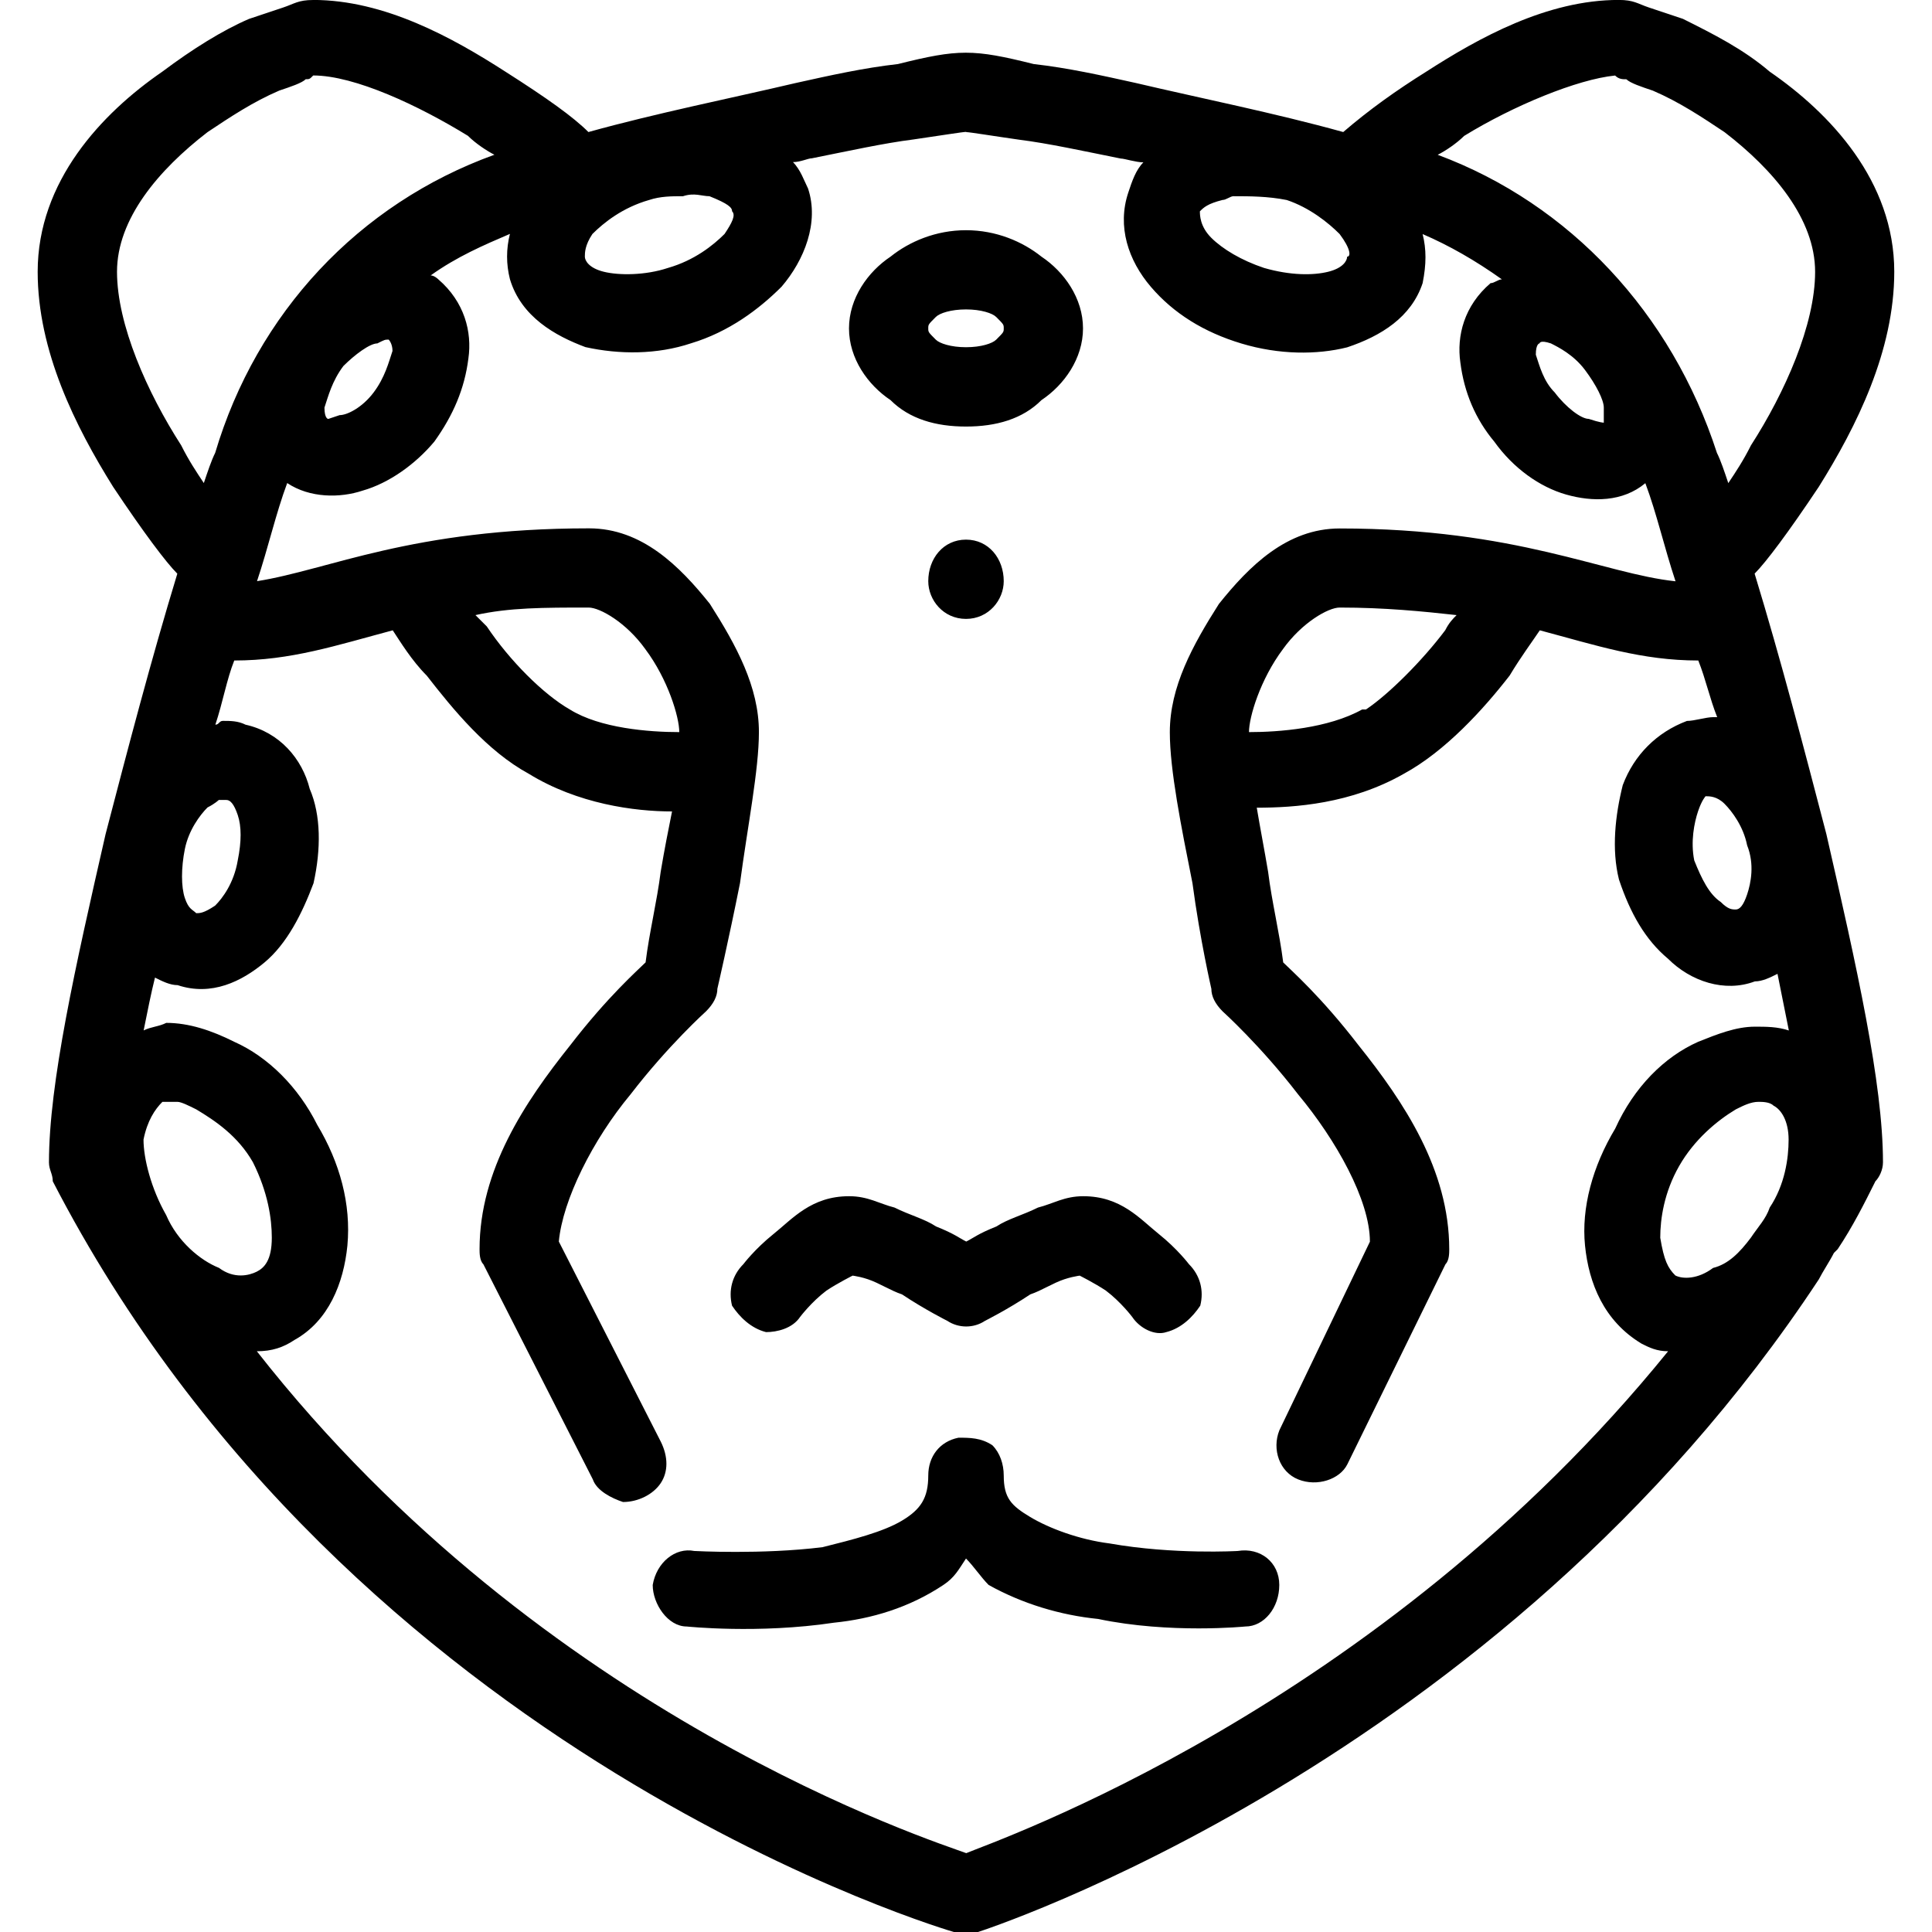 <!-- Generated by IcoMoon.io -->
<svg version="1.1" xmlns="http://www.w3.org/2000/svg" width="32" height="32" viewBox="0 0 32 32">
<title>Leopard</title>
<path d="M5.188 0c-0.25 0-0.313 0.063-0.5 0.125s-0.375 0.125-0.563 0.188c-0.438 0.188-0.938 0.5-1.438 0.875-1 0.688-2.063 1.813-2.063 3.313 0 1.313 0.625 2.563 1.25 3.563 0.5 0.75 0.875 1.25 1.063 1.438-0.438 1.438-0.813 2.875-1.188 4.313-0.5 2.188-0.938 4.125-0.938 5.438 0 0.125 0.063 0.188 0.063 0.313 4.938 9.563 14.938 12.438 14.938 12.438 0.125 0 0.25 0 0.375 0 0 0 8.625-2.75 13.938-10.813 0.063-0.125 0.188-0.313 0.25-0.438 0.063-0.063 0.063-0.063 0.063-0.063 0.25-0.375 0.438-0.75 0.625-1.125 0.063-0.063 0.125-0.188 0.125-0.313 0-1.313-0.438-3.25-0.938-5.438-0.375-1.438-0.75-2.875-1.188-4.313 0.188-0.188 0.563-0.688 1.063-1.438 0.625-1 1.25-2.25 1.25-3.563 0-1.5-1.063-2.625-2.063-3.313-0.438-0.375-0.938-0.625-1.438-0.875-0.188-0.063-0.375-0.125-0.563-0.188s-0.25-0.125-0.5-0.125c-1.188 0-2.313 0.625-3.188 1.188-0.5 0.313-0.938 0.625-1.375 1-1.125-0.313-2.375-0.563-3.438-0.813-0.563-0.125-1.125-0.25-1.688-0.313-0.5-0.125-0.813-0.188-1.125-0.188s-0.625 0.063-1.125 0.188c-0.563 0.063-1.125 0.188-1.688 0.313-1.063 0.25-2.313 0.5-3.438 0.813-0.25-0.25-0.688-0.563-1.375-1-0.875-0.563-2-1.188-3.188-1.188zM5.188 1.25c0.688 0 1.75 0.5 2.563 1 0.125 0.125 0.313 0.25 0.438 0.313-2.25 0.813-3.938 2.625-4.625 4.938-0.063 0.125-0.125 0.313-0.188 0.5-0.125-0.188-0.25-0.375-0.375-0.625-0.563-0.875-1.063-2-1.063-2.875s0.688-1.688 1.5-2.313c0.375-0.25 0.75-0.5 1.188-0.688 0.188-0.063 0.375-0.125 0.438-0.188 0.063 0 0.063 0 0.125-0.063zM26.75 1.25c0.063 0.063 0.125 0.063 0.188 0.063 0.063 0.063 0.25 0.125 0.438 0.188 0.438 0.188 0.813 0.438 1.188 0.688 0.813 0.625 1.5 1.438 1.5 2.313s-0.5 2-1.063 2.875c-0.125 0.25-0.25 0.438-0.375 0.625-0.063-0.188-0.125-0.375-0.188-0.5v0c-0.75-2.313-2.438-4.125-4.625-4.938 0.125-0.063 0.313-0.188 0.438-0.313 0.813-0.5 1.875-0.938 2.5-1zM16 2.188c0.063 0 0.438 0.063 0.875 0.125 0.5 0.063 1.063 0.188 1.688 0.313 0.063 0 0.25 0.063 0.375 0.063-0.125 0.125-0.188 0.313-0.25 0.5-0.188 0.563 0 1.125 0.375 1.563s0.875 0.75 1.5 0.938c0.625 0.188 1.25 0.188 1.75 0.063 0.563-0.188 1.063-0.5 1.25-1.063 0.063-0.313 0.063-0.563 0-0.813 0.438 0.188 0.875 0.438 1.313 0.75-0.063 0-0.125 0.063-0.188 0.063-0.438 0.375-0.563 0.875-0.5 1.313 0.063 0.5 0.25 0.938 0.563 1.313 0.313 0.438 0.75 0.75 1.188 0.875s0.938 0.125 1.313-0.188c0.188 0.5 0.313 1.063 0.5 1.625-1.188-0.125-2.625-0.875-5.563-0.875-0.875 0-1.5 0.625-2 1.25-0.438 0.688-0.813 1.375-0.813 2.125 0 0.625 0.188 1.563 0.375 2.5 0.125 0.938 0.313 1.75 0.313 1.75 0 0.125 0.063 0.25 0.188 0.375 0 0 0.625 0.563 1.25 1.375 0.625 0.75 1.188 1.75 1.188 2.438l-1.5 3.125c-0.125 0.313 0 0.688 0.313 0.813s0.688 0 0.813-0.25l1.625-3.313c0.063-0.063 0.063-0.188 0.063-0.25 0-1.313-0.75-2.438-1.5-3.375-0.625-0.813-1.125-1.25-1.25-1.375-0.063-0.5-0.188-1-0.25-1.5-0.063-0.375-0.125-0.688-0.188-1.063 0.625 0 1.563-0.063 2.438-0.563 0 0 0 0 0 0 0.688-0.375 1.313-1.063 1.75-1.625 0.188-0.313 0.375-0.563 0.5-0.75 0.938 0.25 1.688 0.5 2.625 0.5v0c0.125 0.313 0.188 0.625 0.313 0.938-0.063 0-0.063 0-0.063 0-0.125 0-0.313 0.063-0.438 0.063-0.5 0.188-0.875 0.563-1.063 1.063-0.125 0.5-0.188 1.063-0.063 1.563 0.188 0.563 0.438 1 0.813 1.313 0.375 0.375 0.938 0.563 1.438 0.375 0.125 0 0.25-0.063 0.375-0.125 0.063 0.313 0.125 0.625 0.188 0.938-0.188-0.063-0.375-0.063-0.563-0.063-0.313 0-0.625 0.125-0.938 0.25-0.563 0.25-1.063 0.75-1.375 1.438-0.375 0.625-0.563 1.313-0.5 1.938s0.313 1.25 0.938 1.625c0.125 0.063 0.25 0.125 0.438 0.125-4.813 5.938-11.188 8.125-11.625 8.313-0.5-0.188-7-2.25-11.75-8.313 0.25 0 0.438-0.063 0.625-0.188 0.563-0.313 0.813-0.938 0.875-1.563 0.063-0.688-0.125-1.375-0.5-2-0.313-0.625-0.813-1.125-1.375-1.375-0.375-0.188-0.75-0.313-1.125-0.313-0.125 0.063-0.25 0.063-0.375 0.125 0.063-0.313 0.125-0.625 0.188-0.875 0.125 0.063 0.25 0.125 0.375 0.125 0.563 0.188 1.063-0.063 1.438-0.375s0.625-0.813 0.813-1.313c0.125-0.563 0.125-1.125-0.063-1.563-0.125-0.5-0.5-0.938-1.063-1.063-0.125-0.063-0.25-0.063-0.375-0.063-0.063 0-0.063 0.063-0.125 0.063 0.125-0.375 0.188-0.75 0.313-1.063 0.938 0 1.688-0.25 2.625-0.5 0.125 0.188 0.313 0.5 0.563 0.75 0.438 0.563 1 1.25 1.688 1.625 0.813 0.5 1.75 0.625 2.375 0.625-0.063 0.313-0.125 0.625-0.188 1-0.063 0.5-0.188 1-0.25 1.5-0.125 0.125-0.625 0.563-1.25 1.375-0.75 0.938-1.5 2.063-1.5 3.375 0 0.063 0 0.188 0.063 0.25l1.813 3.563c0.063 0.188 0.313 0.313 0.5 0.375 0.25 0 0.5-0.125 0.625-0.313s0.125-0.438 0-0.688l-1.688-3.313c0.063-0.688 0.563-1.688 1.188-2.438 0.625-0.813 1.25-1.375 1.25-1.375 0.125-0.125 0.188-0.25 0.188-0.375 0 0 0.188-0.813 0.375-1.75 0.125-0.938 0.313-1.875 0.313-2.5 0-0.75-0.375-1.438-0.813-2.125-0.5-0.625-1.125-1.25-2-1.25-2.938 0-4.313 0.688-5.5 0.875 0.188-0.563 0.313-1.125 0.5-1.625 0.375 0.25 0.875 0.25 1.25 0.125 0.438-0.125 0.875-0.438 1.188-0.813 0.313-0.438 0.5-0.875 0.563-1.375 0.063-0.438-0.063-0.938-0.5-1.313 0 0-0.063-0.063-0.125-0.063 0.438-0.313 0.875-0.5 1.313-0.688-0.063 0.25-0.063 0.5 0 0.75 0.188 0.625 0.75 0.938 1.25 1.125 0.563 0.125 1.188 0.125 1.75-0.063 0.625-0.188 1.125-0.563 1.5-0.938 0.375-0.438 0.625-1.063 0.438-1.625-0.063-0.125-0.125-0.313-0.25-0.438 0.125 0 0.25-0.063 0.313-0.063 0.625-0.125 1.188-0.25 1.688-0.313 0.438-0.063 0.813-0.125 0.875-0.125zM11.313 3.25c0.188-0.063 0.313 0 0.438 0 0.313 0.125 0.375 0.188 0.375 0.25 0.063 0.063 0 0.188-0.125 0.375-0.188 0.188-0.5 0.438-0.938 0.563-0.375 0.125-0.813 0.125-1.063 0.063s-0.313-0.188-0.313-0.25c0-0.063 0-0.188 0.125-0.375 0.188-0.188 0.5-0.438 0.938-0.563 0.188-0.063 0.375-0.063 0.563-0.063zM20.438 3.25c0.25 0 0.563 0 0.875 0.063 0.375 0.125 0.688 0.375 0.875 0.563 0.188 0.25 0.188 0.375 0.125 0.375 0 0.063-0.063 0.188-0.313 0.25s-0.625 0.063-1.063-0.063c-0.375-0.125-0.688-0.313-0.875-0.5s-0.188-0.375-0.188-0.438c0.063-0.063 0.125-0.125 0.375-0.188 0.063 0 0.125-0.063 0.188-0.063zM16 3.813c-0.5 0-0.938 0.188-1.25 0.438-0.375 0.25-0.688 0.688-0.688 1.188s0.313 0.938 0.688 1.188c0.313 0.313 0.75 0.438 1.25 0.438s0.938-0.125 1.25-0.438c0.375-0.25 0.688-0.688 0.688-1.188s-0.313-0.938-0.688-1.188c-0.313-0.25-0.75-0.438-1.25-0.438zM16 5.125c0.25 0 0.438 0.063 0.5 0.125 0.125 0.125 0.125 0.125 0.125 0.188s0 0.063-0.125 0.188c-0.063 0.063-0.25 0.125-0.5 0.125s-0.438-0.063-0.5-0.125c-0.125-0.125-0.125-0.125-0.125-0.188s0-0.063 0.125-0.188c0.063-0.063 0.25-0.125 0.5-0.125zM6.438 5.625c0 0 0 0 0 0s0.063 0.063 0.063 0.188c-0.063 0.188-0.125 0.438-0.313 0.688s-0.438 0.375-0.563 0.375c-0.188 0.063-0.188 0.063-0.188 0.063s-0.063 0-0.063-0.188c0.063-0.188 0.125-0.438 0.313-0.688 0.188-0.188 0.438-0.375 0.563-0.375 0.125-0.063 0.125-0.063 0.188-0.063zM25.5 5.688c0 0 0-0.063 0.188 0 0.125 0.063 0.375 0.188 0.563 0.438s0.313 0.5 0.313 0.625c0 0.188 0 0.25 0 0.25s-0.063 0-0.25-0.063c-0.125 0-0.375-0.188-0.563-0.438-0.188-0.188-0.25-0.438-0.313-0.625 0-0.188 0.063-0.188 0.063-0.188zM16 8.938c-0.375 0-0.625 0.313-0.625 0.688 0 0.313 0.25 0.625 0.625 0.625s0.625-0.313 0.625-0.625c0-0.375-0.25-0.688-0.625-0.688zM9.75 10.063c0.188 0 0.625 0.25 0.938 0.688 0.375 0.5 0.563 1.125 0.563 1.375v0c-0.5 0-1.313-0.063-1.813-0.375-0.438-0.25-1-0.813-1.375-1.375-0.063-0.063-0.125-0.125-0.188-0.188 0.563-0.125 1.125-0.125 1.875-0.125zM22.188 10.063c0.75 0 1.375 0.063 1.938 0.125-0.063 0.063-0.125 0.125-0.188 0.25-0.375 0.5-0.938 1.063-1.313 1.313h-0.063c-0.563 0.313-1.375 0.375-1.875 0.375v0c0-0.25 0.188-0.875 0.563-1.375 0.313-0.438 0.75-0.688 0.938-0.688zM28.25 13.188c0.063 0 0.188 0 0.313 0.125s0.313 0.375 0.375 0.688c0.125 0.313 0.063 0.625 0 0.813s-0.125 0.25-0.188 0.25c-0.063 0-0.125 0-0.25-0.125-0.188-0.125-0.313-0.375-0.438-0.688-0.063-0.313 0-0.625 0.063-0.813s0.125-0.25 0.125-0.25zM3.625 13.25c0.063 0 0.063 0 0.125 0s0.125 0.063 0.188 0.25c0.063 0.188 0.063 0.438 0 0.75-0.063 0.375-0.25 0.625-0.375 0.75-0.188 0.125-0.25 0.125-0.313 0.125-0.063-0.063-0.125-0.063-0.188-0.25s-0.063-0.5 0-0.813c0.063-0.313 0.25-0.563 0.375-0.688 0.125-0.063 0.188-0.125 0.188-0.125zM2.75 18.25c0.063 0 0.125 0 0.188 0s0.188 0.063 0.313 0.125c0.313 0.188 0.688 0.438 0.938 0.875 0.25 0.5 0.313 0.938 0.313 1.25 0 0.375-0.125 0.5-0.25 0.563s-0.375 0.125-0.625-0.063c-0.313-0.125-0.688-0.438-0.875-0.875-0.25-0.438-0.375-0.938-0.375-1.25 0.063-0.313 0.188-0.5 0.313-0.625 0 0 0.063 0 0.063 0zM29.125 18.25c0.063 0 0.188 0 0.25 0.063 0.125 0.063 0.25 0.25 0.25 0.563s-0.063 0.75-0.313 1.125c-0.063 0.188-0.188 0.313-0.313 0.5-0.188 0.25-0.375 0.438-0.625 0.5-0.25 0.188-0.5 0.188-0.625 0.125-0.125-0.125-0.188-0.25-0.25-0.625 0-0.313 0.063-0.75 0.313-1.188s0.625-0.75 0.938-0.938c0.125-0.063 0.25-0.125 0.375-0.125zM14.063 19.813c-0.625 0-0.938 0.375-1.25 0.625s-0.5 0.5-0.5 0.5c-0.188 0.188-0.25 0.438-0.188 0.688 0.125 0.188 0.313 0.375 0.563 0.438 0.188 0 0.438-0.063 0.563-0.25 0 0 0.188-0.25 0.438-0.438 0.188-0.125 0.438-0.25 0.438-0.25-0.063 0 0.063 0 0.25 0.063s0.375 0.188 0.563 0.25c0.375 0.25 0.75 0.438 0.75 0.438 0.188 0.125 0.438 0.125 0.625 0 0 0 0.375-0.188 0.75-0.438 0.188-0.063 0.375-0.188 0.563-0.25s0.313-0.063 0.25-0.063c0 0 0.25 0.125 0.438 0.25 0.25 0.188 0.438 0.438 0.438 0.438 0.125 0.188 0.375 0.313 0.563 0.25 0.25-0.063 0.438-0.25 0.563-0.438 0.063-0.25 0-0.5-0.188-0.688 0 0-0.188-0.25-0.5-0.5s-0.625-0.625-1.25-0.625c-0.313 0-0.5 0.125-0.75 0.188-0.25 0.125-0.5 0.188-0.688 0.313-0.313 0.125-0.375 0.188-0.5 0.25-0.125-0.063-0.188-0.125-0.5-0.25-0.188-0.125-0.438-0.188-0.688-0.313-0.25-0.063-0.438-0.188-0.75-0.188zM15.875 23.813c-0.313 0.063-0.5 0.313-0.5 0.625 0 0.375-0.125 0.563-0.438 0.75s-0.813 0.313-1.313 0.438c-1 0.125-2.125 0.063-2.125 0.063-0.313-0.063-0.625 0.188-0.688 0.563 0 0.313 0.25 0.688 0.563 0.688 0 0 1.188 0.125 2.438-0.063 0.625-0.063 1.25-0.25 1.813-0.625 0.188-0.125 0.25-0.25 0.375-0.438 0.125 0.125 0.25 0.313 0.375 0.438 0.563 0.313 1.188 0.5 1.813 0.563 1.188 0.25 2.438 0.125 2.438 0.125 0.313 0 0.563-0.313 0.563-0.688s-0.313-0.625-0.688-0.563c0 0-1.063 0.063-2.125-0.125-0.5-0.063-1-0.25-1.313-0.438s-0.438-0.313-0.438-0.688c0-0.188-0.063-0.375-0.188-0.5-0.188-0.125-0.375-0.125-0.563-0.125z"></path>
</svg>
